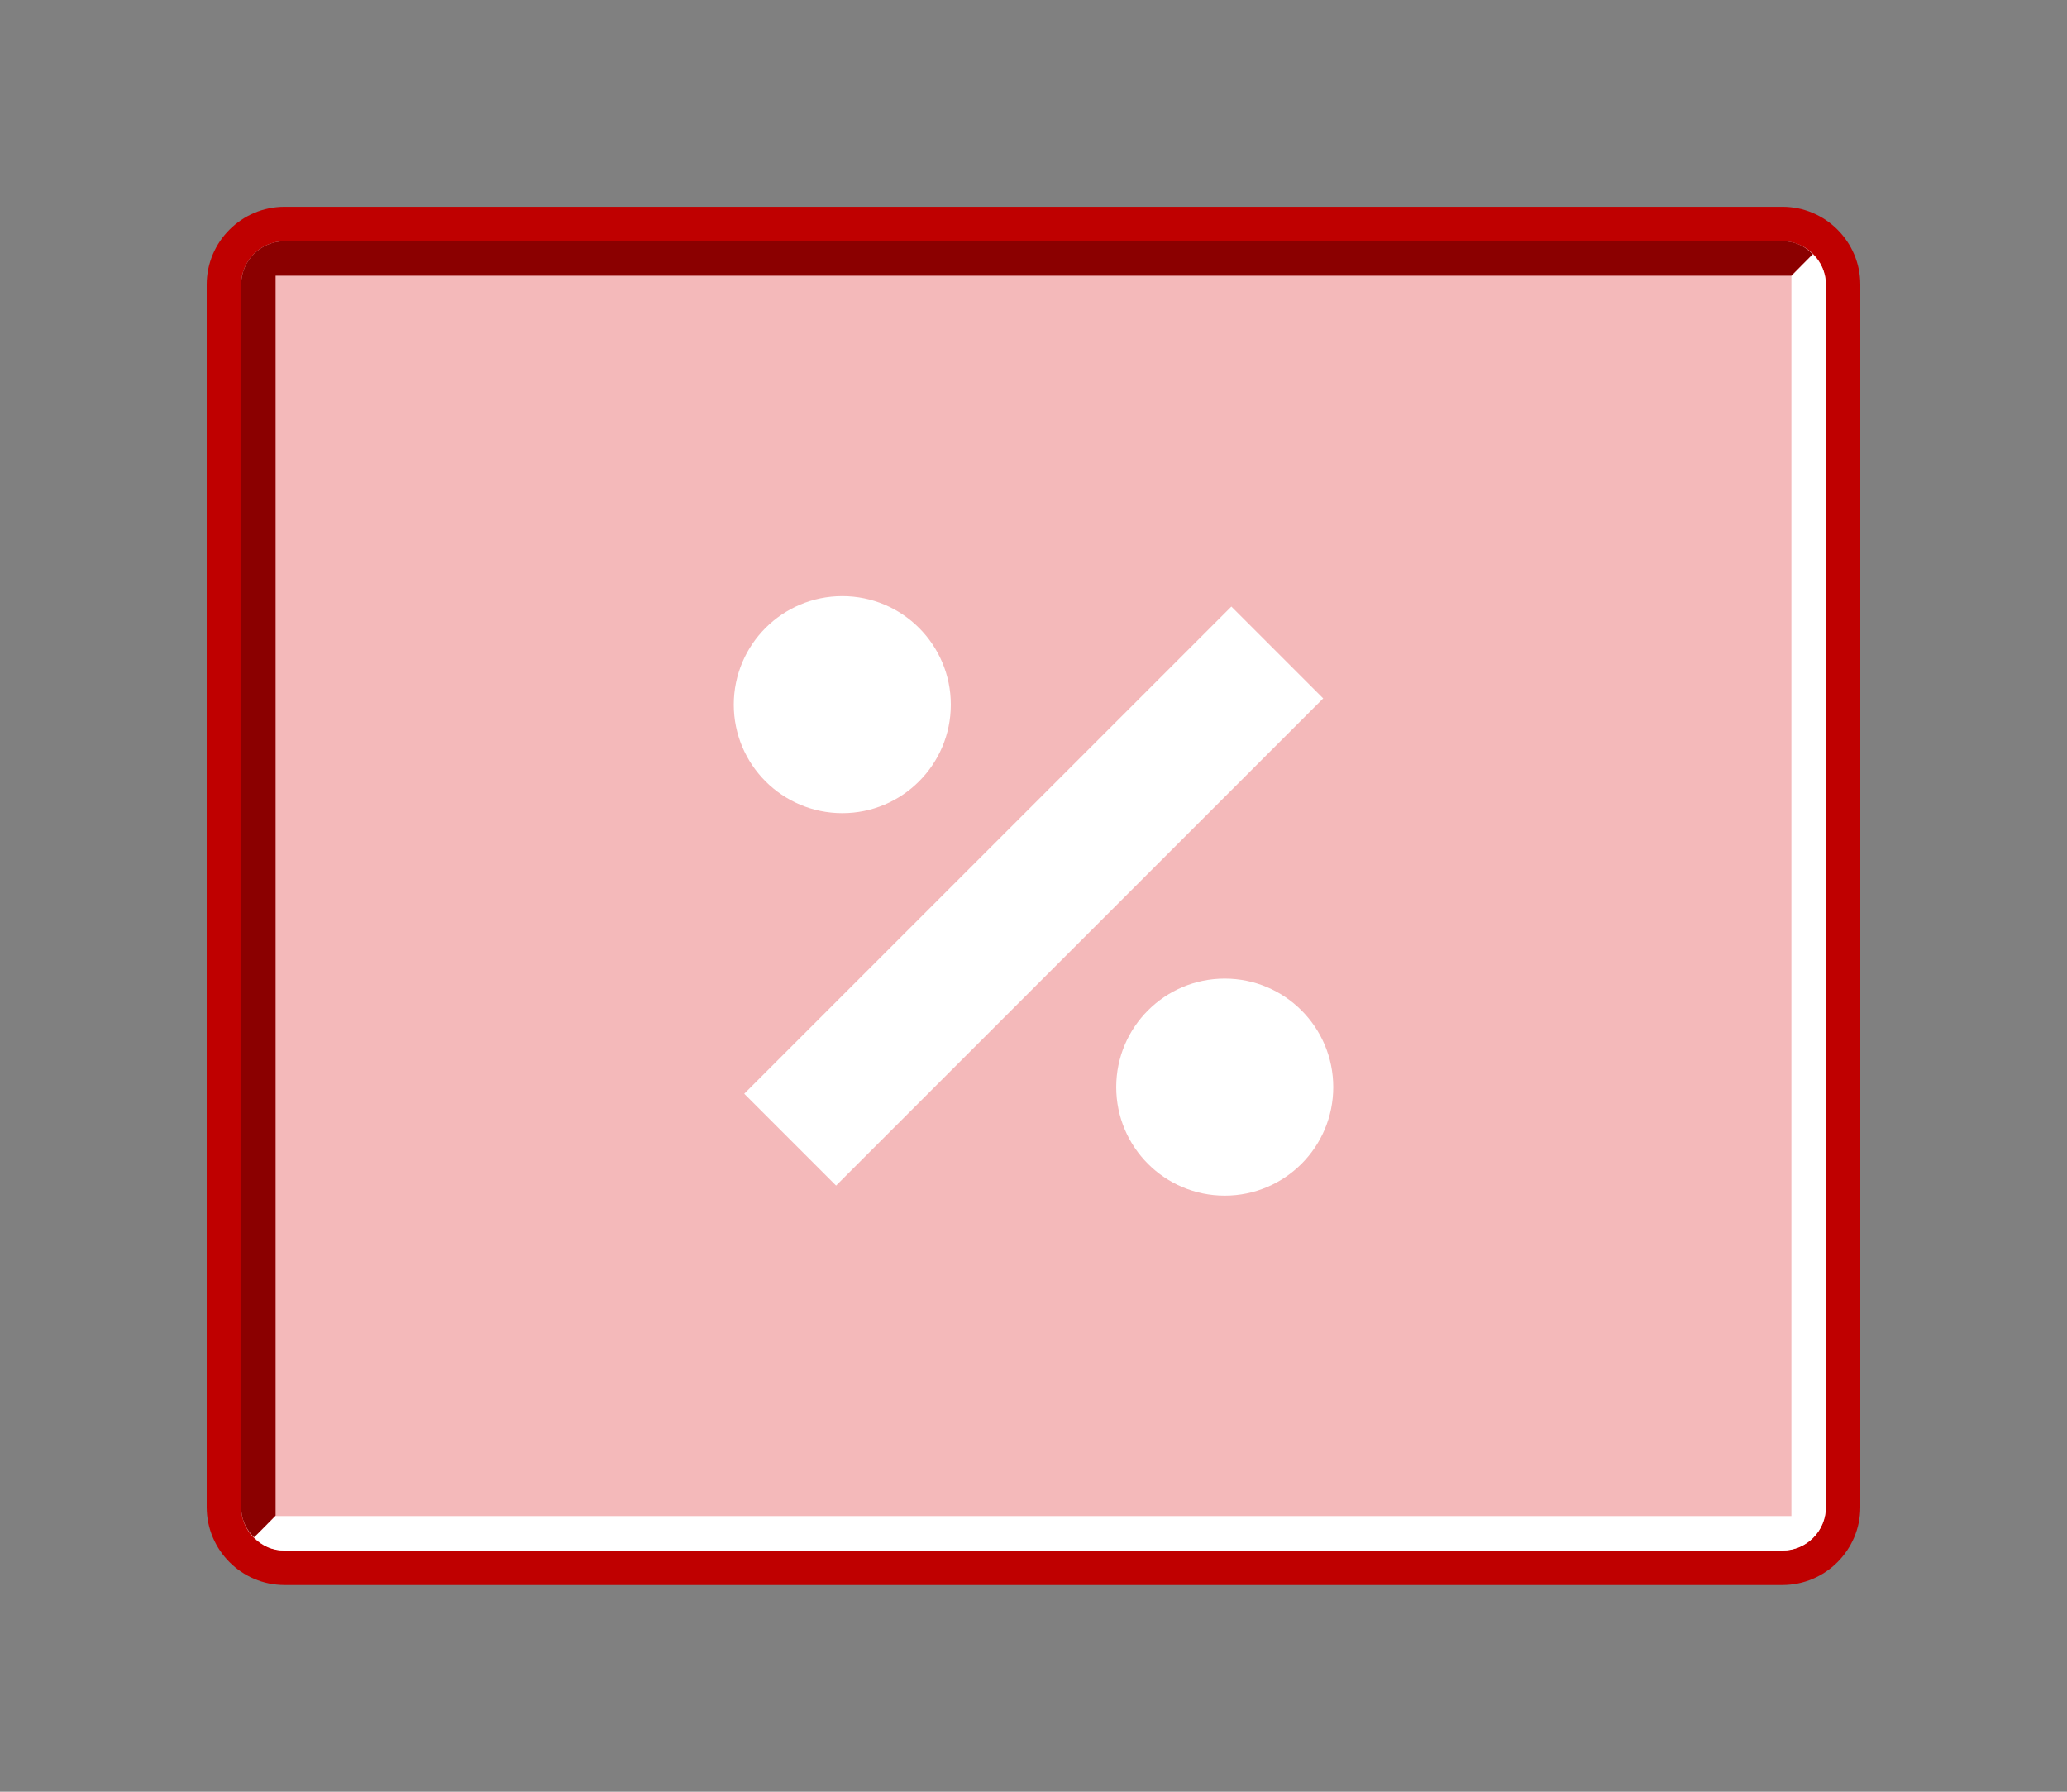<?xml version="1.0" encoding="UTF-8"?>
<svg xmlns="http://www.w3.org/2000/svg" xmlns:xlink="http://www.w3.org/1999/xlink" contentScriptType="text/ecmascript" width="60" baseProfile="tiny" zoomAndPan="magnify" contentStyleType="text/css" viewBox="-0.785 0.161 60 52" height="52" preserveAspectRatio="xMidYMid meet" version="1.1">
    <rect x="-0.785" y="0.161" width="60" height="52" fill="#808080" stroke="none"/>
    <path fill="#bf0000" d="M 7.474 6.162 C 6.229 6.162 5.215 7.176 5.215 8.421 L 5.215 43.901 C 5.215 45.147 6.229 46.162 7.474 46.162 L 50.955 46.162 C 52.201 46.162 53.215 45.147 53.215 43.901 L 53.215 8.421 C 53.215 7.176 52.201 6.162 50.955 6.162 L 7.474 6.162 z "/>
    <g>
        <path fill="#f4b9ba" d="M 6.215 43.901 L 6.215 8.421 C 6.215 7.727 6.779 7.162 7.474 7.162 L 50.955 7.162 C 51.648 7.162 52.215 7.726 52.215 8.421 L 52.215 43.901 C 52.215 44.596 51.651 45.162 50.955 45.162 L 7.474 45.162 C 6.779 45.162 6.215 44.597 6.215 43.901 z "/>
    </g>
    <path fill="#8b0000" d="M 51.833 7.539 C 51.59 7.287 51.305 7.162 50.955 7.162 L 7.474 7.162 C 6.78 7.162 6.215 7.726 6.215 8.421 L 6.215 43.901 C 6.215 44.248 6.358 44.553 6.587 44.774 C 6.59 44.788 7.215 44.147 7.215 44.147 L 7.215 8.162 L 51.214 8.162 L 51.833 7.539 z "/>
    <path fill="#ffffff" d="M 6.597 44.784 C 6.84 45.036 7.126 45.161 7.475 45.161 L 50.956 45.161 C 51.65 45.161 52.215 44.597 52.215 43.901 L 52.215 8.421 C 52.215 8.075 52.072 7.769 51.843 7.548 C 51.84 7.535 51.215 8.176 51.215 8.176 C 51.215 8.176 51.215 43.382 51.215 44.161 C 50.477 44.161 7.216 44.161 7.216 44.161 L 6.597 44.784 z "/>
    <rect x="27.33" y="16.161" transform="matrix(-0.707 -0.707 0.707 -0.707 31.381 65.318)" fill="#ffffff" width="3.771" height="20"/>
    <circle fill="#ffffff" r="3.15" cx="23.665" cy="20.611"/>
    <circle fill="#ffffff" r="3.15" cx="34.766" cy="31.712"/>
</svg>
